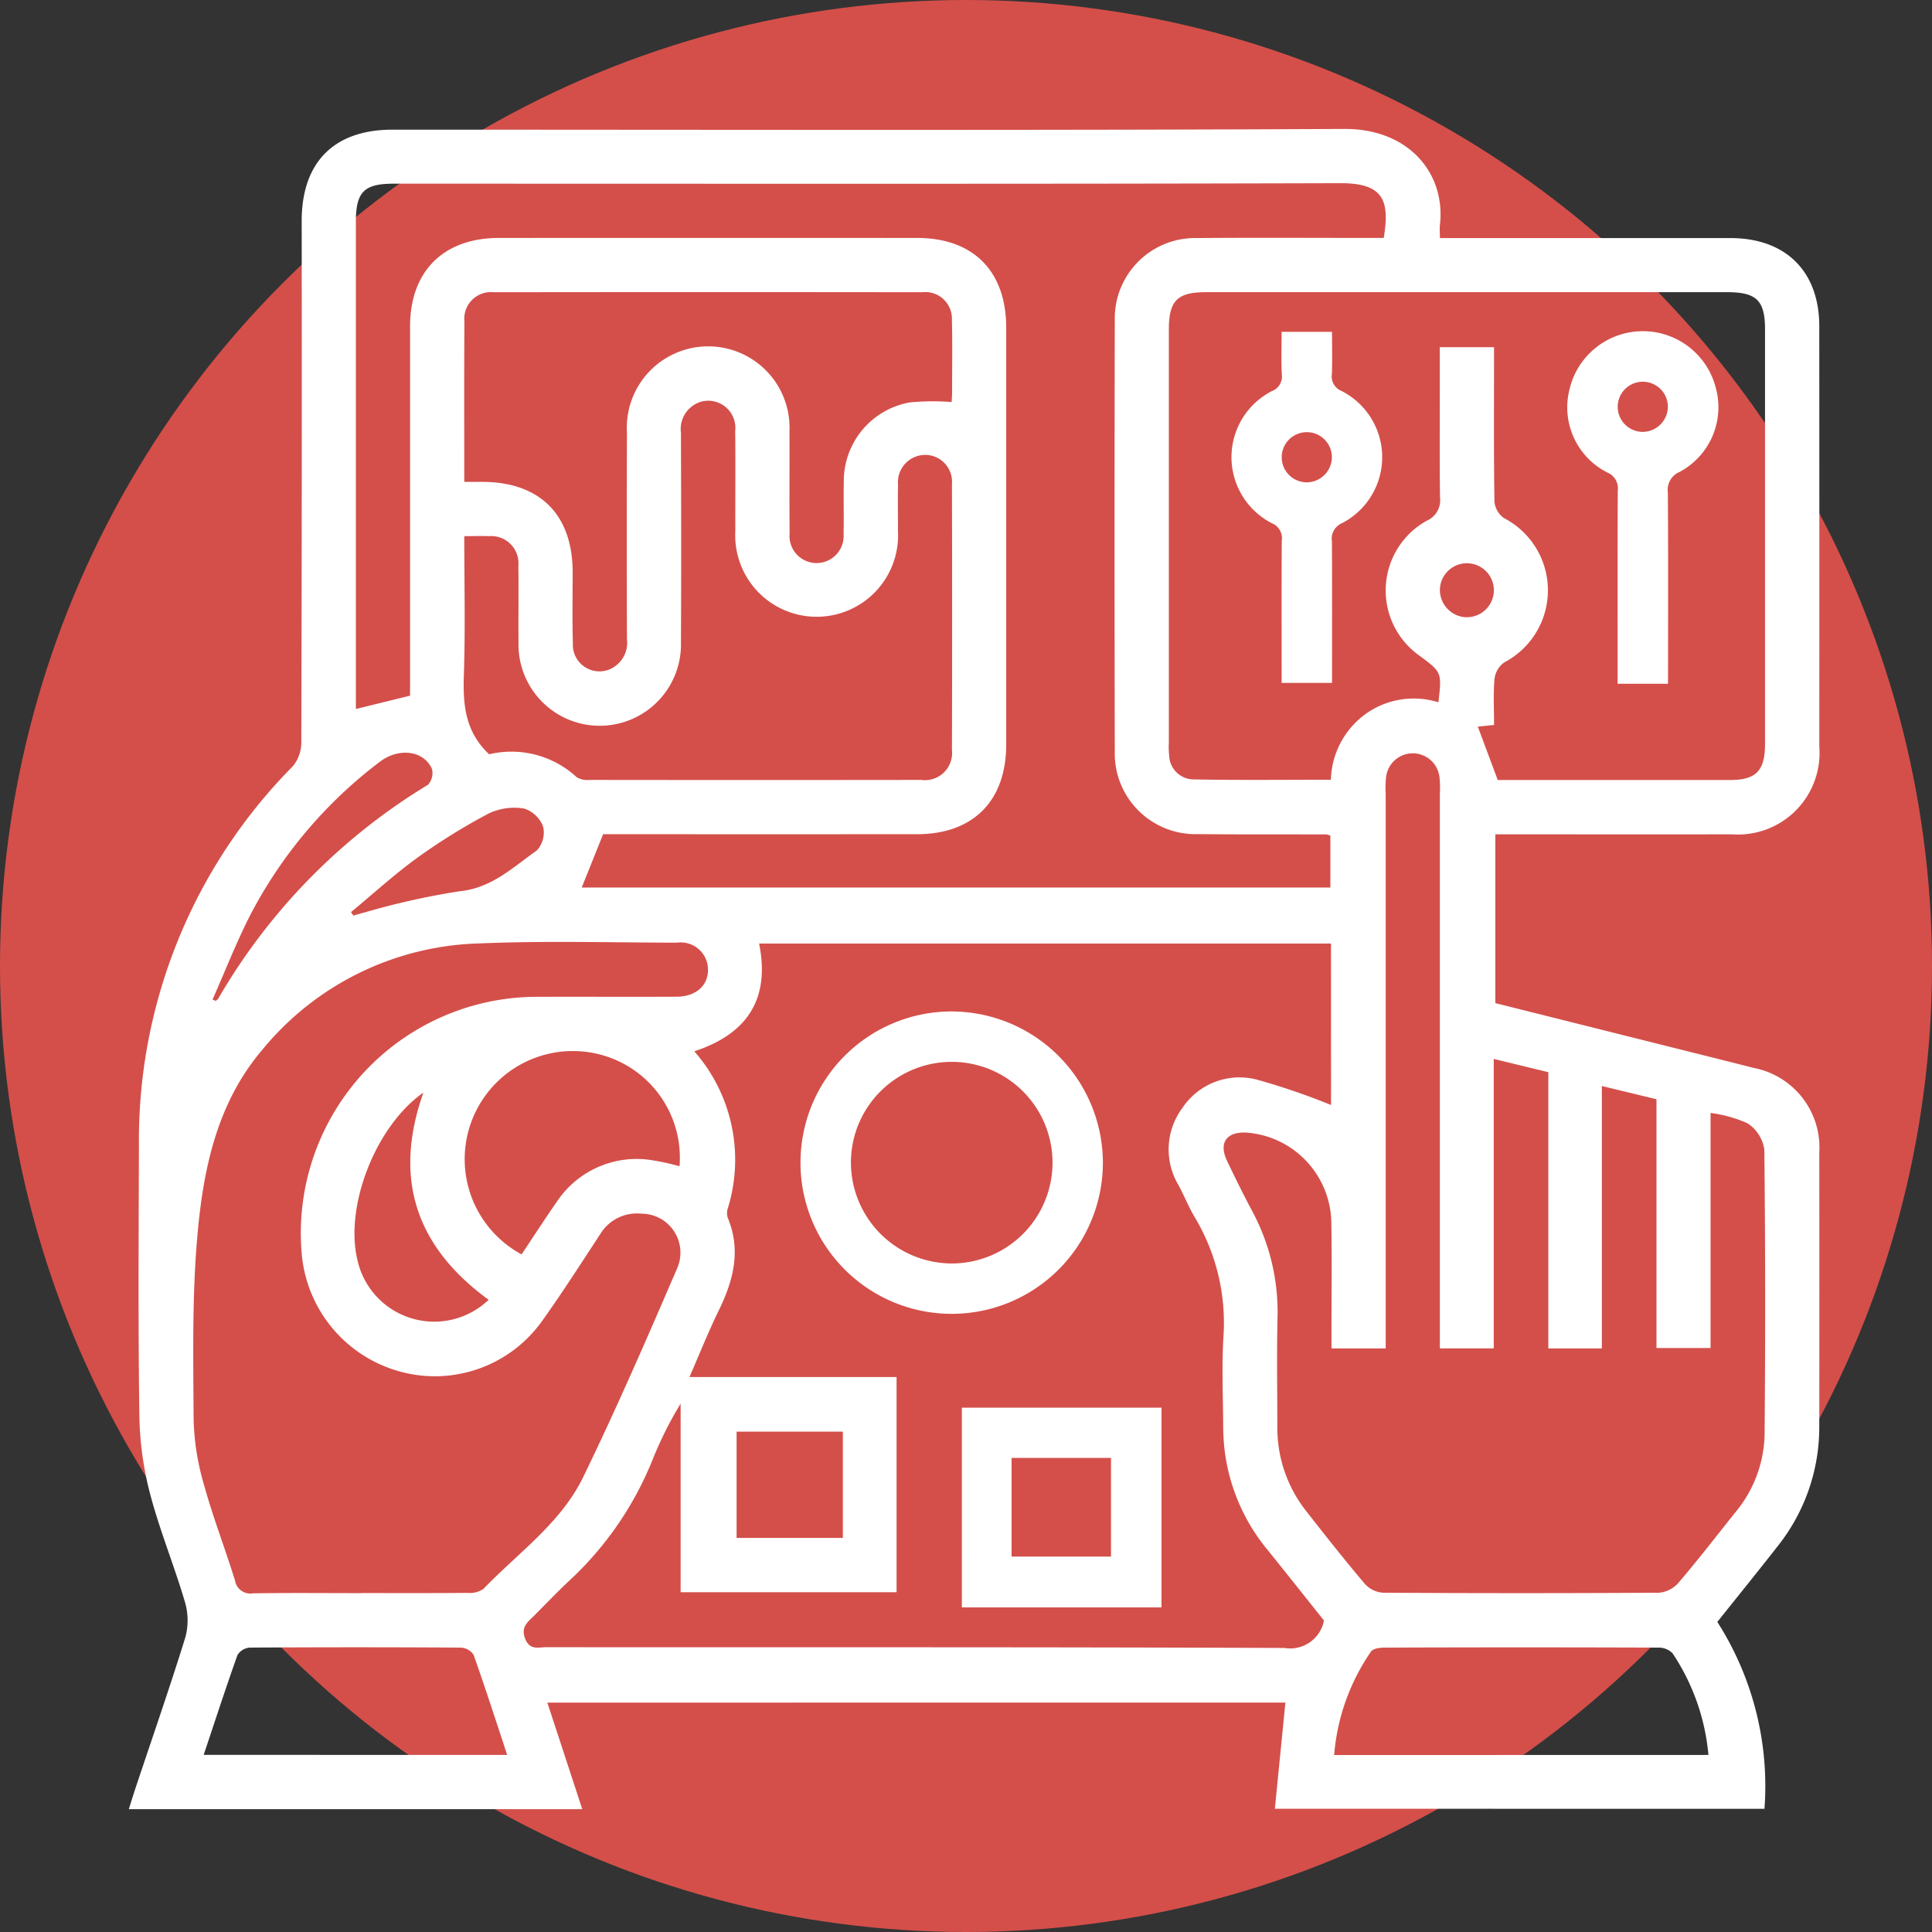 <svg xmlns="http://www.w3.org/2000/svg" width="120" height="120" viewBox="0 0 120 120">
  <rect x="0" y="0" width="120" height="120" fill="#333333" stroke="none"/>
  <g id="Grupo_91099" data-name="Grupo 91099" transform="translate(-635 -12057)">
    <circle id="Elipse_4389" data-name="Elipse 4389" cx="60" cy="60" r="60" transform="translate(635 12057)" fill="#d44f4a"/>
    <g id="Grupo_90756" data-name="Grupo 90756" transform="translate(435.337 11945.266)">
      <path id="Trazado_138245" data-name="Trazado 138245" d="M278.847,224.079c.222-2.242.435-4.39.654-6.593H233.659l2.17,6.62H207.663c.153-.482.29-.932.439-1.377,1.031-3.088,2.1-6.163,3.066-9.272a4.035,4.035,0,0,0-.012-2.2c-.661-2.249-1.561-4.431-2.159-6.694a20.37,20.37,0,0,1-.677-4.864c-.08-5.61-.044-11.221-.028-16.831a33.012,33.012,0,0,1,9.554-23.536,2.311,2.311,0,0,0,.532-1.468q.045-16.2.023-32.4c0-3.655,2.009-5.677,5.642-5.677,19.7,0,39.409.053,59.113-.045,4.031-.02,6.307,2.786,5.943,5.953-.027.234,0,.474,0,.826h1.21q8.415,0,16.829,0c3.439,0,5.522,2.064,5.524,5.479q.008,13.045,0,26.09a5.07,5.07,0,0,1-5.435,5.465c-4.87.007-9.74,0-14.686,0v10.484l11.058,2.771c1.664.417,3.328.83,4.99,1.255a5.029,5.029,0,0,1,4.072,5.259q.011,8.469,0,16.937a11.871,11.871,0,0,1-2.581,7.507c-1.23,1.572-2.486,3.123-3.75,4.707a18.936,18.936,0,0,1,2.927,11.609Zm3.486-53.741H246.813c.7,3.473-.767,5.624-4.025,6.694a10.2,10.2,0,0,1,2.084,9.739.981.981,0,0,0-.008.6c.844,2.025.351,3.9-.559,5.761-.636,1.3-1.172,2.651-1.818,4.131H255.35v13.368H241.937V198.917a23.455,23.455,0,0,0-1.749,3.5,20.791,20.791,0,0,1-5.141,7.472c-.768.717-1.492,1.483-2.237,2.225-.39.388-.813.691-.525,1.413s.828.518,1.3.518c15.284.01,30.568-.015,45.852.047a2.14,2.14,0,0,0,2.462-1.705c-1.142-1.429-2.314-2.911-3.5-4.38a12.006,12.006,0,0,1-2.672-6.185,14.422,14.422,0,0,1-.091-1.677c-.011-1.788-.09-3.581.016-5.363a12.767,12.767,0,0,0-1.778-7.44c-.373-.632-.654-1.317-.994-1.968a4.32,4.32,0,0,1,.246-4.855,4.263,4.263,0,0,1,4.651-1.715,43.052,43.052,0,0,1,4.559,1.563Zm6.762,25.145v-1.316q0-16.57,0-33.14a5.946,5.946,0,0,0-.027-1.05,1.669,1.669,0,0,0-3.31,0,5.891,5.891,0,0,0-.027,1.05q0,16.622,0,33.245v1.217h-3.366c0-.39,0-.731,0-1.072,0-2.244.029-4.489-.01-6.733a5.694,5.694,0,0,0-5.238-5.6c-1.274-.077-1.778.623-1.237,1.761.5,1.044,1.008,2.081,1.553,3.1a13.241,13.241,0,0,1,1.578,6.669c-.05,2.243-.012,4.489-.01,6.733a8.338,8.338,0,0,0,1.81,5.266c1.188,1.518,2.383,3.033,3.628,4.5a1.673,1.673,0,0,0,1.117.548q8.572.052,17.145,0a1.812,1.812,0,0,0,1.2-.6c1.207-1.411,2.345-2.882,3.5-4.335a7.8,7.8,0,0,0,1.863-4.819q.08-8.889-.015-17.779a2.372,2.372,0,0,0-1.04-1.623,8.229,8.229,0,0,0-2.3-.644v14.6h-3.359V180.01l-3.393-.822v16.3h-3.325V178.33l-3.39-.825v17.979Zm-63.962-40.539v-1.056q0-10.942,0-21.883c0-3.422,2.078-5.489,5.512-5.491q12.991-.005,25.983,0c3.489,0,5.532,2.06,5.533,5.577q0,12.941,0,25.881c0,3.508-2.053,5.574-5.536,5.576q-9.257.006-18.514,0h-.988l-1.328,3.312h46.5v-3.224a1.271,1.271,0,0,0-.261-.074c-2.665-.007-5.33.006-7.994-.019a5.01,5.01,0,0,1-5.136-5.122q-.028-13.414,0-26.828a4.99,4.99,0,0,1,5.074-5.073c3.506-.029,7.013-.008,10.519-.008h1.112c.372-2.279.038-3.405-2.688-3.4-19.6.057-39.2.03-58.8.031-1.852,0-2.353.508-2.354,2.38q0,14.624,0,29.248v1Zm67.558,5.238c4.753,0,9.588,0,14.422,0,1.624,0,2.179-.573,2.179-2.239q0-12.884,0-25.768c0-1.772-.533-2.293-2.335-2.293q-16.195,0-32.389,0c-1.783,0-2.305.526-2.306,2.322q0,12.832,0,25.663a5.008,5.008,0,0,0,.024.84,1.524,1.524,0,0,0,1.447,1.436c2.862.057,5.726.022,8.594.022a5.222,5.222,0,0,1,2.194-4.111,5.133,5.133,0,0,1,4.483-.7c.219-1.867.219-1.867-1.21-2.919a4.957,4.957,0,0,1,.494-8.362,1.385,1.385,0,0,0,.816-1.461c-.029-2.419-.011-4.838-.011-7.257V133.3h3.366v1.071c0,2.84-.02,5.68.027,8.519a1.408,1.408,0,0,0,.584,1.02,5.051,5.051,0,0,1,.02,8.969,1.478,1.478,0,0,0-.6,1.012c-.083.957-.028,1.925-.028,2.871l-1.009.106Zm-70.591,50.5c2.208,0,4.416.01,6.624-.011a1.483,1.483,0,0,0,.961-.243c2.154-2.241,4.813-4.091,6.2-6.947,2.078-4.277,3.974-8.646,5.857-13.015a2.421,2.421,0,0,0-2.229-3.348,2.665,2.665,0,0,0-2.58,1.287c-1.191,1.816-2.361,3.648-3.624,5.413a8.179,8.179,0,0,1-8.851,3.092,8.327,8.327,0,0,1-6.044-7.19,14.682,14.682,0,0,1,14.757-16.072c2.839-.009,5.678.008,8.516-.006,1.21-.006,1.974-.7,1.952-1.722a1.694,1.694,0,0,0-1.924-1.635c-4.1-.006-8.206-.125-12.3.047a18.049,18.049,0,0,0-13.455,6.6c-2.8,3.288-3.651,7.322-4.024,11.406-.35,3.827-.267,7.7-.248,11.552a15.66,15.66,0,0,0,.631,4.02c.557,2.021,1.318,3.985,1.941,5.989a.96.96,0,0,0,1.111.8C217.614,210.663,219.857,210.687,222.1,210.687Zm7.952-52.1A5.972,5.972,0,0,1,235.474,160a1.229,1.229,0,0,0,.782.176q10.309.013,20.618,0a1.688,1.688,0,0,0,1.916-1.862q.023-8.259,0-16.518a1.671,1.671,0,0,0-1.648-1.808,1.7,1.7,0,0,0-1.7,1.861c-.022.946,0,1.894-.006,2.841a5.058,5.058,0,1,1-10.1.022c-.008-2.069.015-4.138-.008-6.207a1.688,1.688,0,0,0-2.1-1.827,1.772,1.772,0,0,0-1.27,1.94c.014,4.349.022,8.7,0,13.046a5.046,5.046,0,1,1-10.089-.038c-.016-1.578.015-3.157-.01-4.734a1.69,1.69,0,0,0-1.816-1.856c-.48-.019-.962,0-1.543,0,0,2.929.07,5.763-.025,8.591C228.414,155.457,228.526,157.165,230.053,158.591ZM228.5,141.664c.449,0,.79,0,1.132,0,3.574.013,5.594,2.037,5.6,5.611,0,1.472-.029,2.945.013,4.416a1.652,1.652,0,0,0,2.31,1.605,1.8,1.8,0,0,0,1.048-1.882q-.017-6.414,0-12.828a5.054,5.054,0,1,1,10.094-.041c.012,2.1-.012,4.206.01,6.309a1.683,1.683,0,1,0,3.352.034c.027-1.086-.01-2.173.013-3.259a4.966,4.966,0,0,1,4.1-4.9,14.963,14.963,0,0,1,2.6-.024c.008-.173.027-.38.027-.587,0-1.507.029-3.015-.012-4.521a1.65,1.65,0,0,0-1.845-1.711q-13.3-.017-26.6,0a1.659,1.659,0,0,0-1.833,1.831C228.488,134.978,228.5,138.236,228.5,141.664Zm77.277,79.073a13.54,13.54,0,0,0-2.227-6.312,1.187,1.187,0,0,0-.878-.355q-8.512-.031-17.024,0c-.285,0-.709.06-.832.248a13.2,13.2,0,0,0-2.288,6.425Zm-74.612,0c-.7-2.126-1.364-4.184-2.086-6.219a1,1,0,0,0-.782-.448q-6.56-.042-13.121,0a.985.985,0,0,0-.763.462c-.725,2.032-1.39,4.086-2.1,6.2Zm.892-31.087c.748-1.12,1.448-2.207,2.187-3.266a5.953,5.953,0,0,1,5.934-2.585,15.513,15.513,0,0,1,1.691.372,6.617,6.617,0,0,0-4.889-6.926,6.716,6.716,0,0,0-4.923,12.4Zm-6.1-10.051c-2.937,2.054-4.892,7.005-4.1,10.368a4.885,4.885,0,0,0,8.156,2.5C225.478,189.16,224.077,184.912,225.961,179.6Zm26.057,21.058h-6.6v6.6h6.6Zm-39.153-26.844.2.089a.7.7,0,0,0,.156-.139,37.52,37.52,0,0,1,13.024-13.282,1.057,1.057,0,0,0,.251-.987c-.5-1.145-2.063-1.346-3.244-.439a28.3,28.3,0,0,0-8.061,9.553C214.326,170.3,213.636,172.078,212.865,173.816Zm8.6-5.432.152.223c.223-.063.443-.135.668-.188a46.468,46.468,0,0,1,5.906-1.32c2.027-.2,3.33-1.493,4.812-2.532a1.64,1.64,0,0,0,.4-1.48,1.873,1.873,0,0,0-1.182-1.13,3.718,3.718,0,0,0-2.2.307,37.738,37.738,0,0,0-4.448,2.76C224.142,166.058,222.831,167.258,221.468,168.384Zm69.26-18.311a1.676,1.676,0,1,0-1.623-1.726A1.7,1.7,0,0,0,290.728,150.073Z" transform="translate(0 0)" fill="#fff"/>
      <path id="Trazado_138247" data-name="Trazado 138247" d="M372.755,321.34a9.391,9.391,0,1,1-9.409-9.373A9.418,9.418,0,0,1,372.755,321.34Zm-9.382,6.28a6.261,6.261,0,1,0-6.268-6.277A6.28,6.28,0,0,0,363.373,327.62Z" transform="translate(-104.59 -137.41)" fill="#fff"/>
      <path id="Trazado_138248" data-name="Trazado 138248" d="M402.67,396.247v12.406h-12.4V396.247Zm-9.313,9.251h6.176v-6.131h-6.176Z" transform="translate(-130.864 -197.081)" fill="#fff"/>
      <path id="Trazado_138249" data-name="Trazado 138249" d="M453.154,168.068h3.132c0,.883.022,1.75-.008,2.616a.972.972,0,0,0,.6,1.058,4.612,4.612,0,0,1,.021,8.213,1.052,1.052,0,0,0-.619,1.145c.015,2.9.007,5.8.007,8.773h-3.131v-1.017c0-2.607-.009-5.214.008-7.821a.991.991,0,0,0-.59-1.067,4.61,4.61,0,0,1-.038-8.212.973.973,0,0,0,.632-1.04C453.122,169.872,453.154,169.024,453.154,168.068Zm3.123,7.8a1.558,1.558,0,1,0-1.569,1.548A1.574,1.574,0,0,0,456.277,175.866Z" transform="translate(-173.888 -35.723)" fill="#fff"/>
      <path id="Trazado_138250" data-name="Trazado 138250" d="M528.264,189.819h-3.131v-1.046c0-3.65-.009-7.3.01-10.951a1.067,1.067,0,0,0-.653-1.127,4.535,4.535,0,0,1-2.338-5.191,4.677,4.677,0,0,1,9.075-.083,4.556,4.556,0,0,1-2.24,5.237,1.205,1.205,0,0,0-.733,1.274c.026,3.585.013,7.17.013,10.755Zm-.009-17.237a1.558,1.558,0,1,0-1.525,1.591A1.575,1.575,0,0,0,528.255,172.582Z" transform="translate(-224.997 -35.614)" fill="#fff"/>
    </g>
  </g>
</svg>
